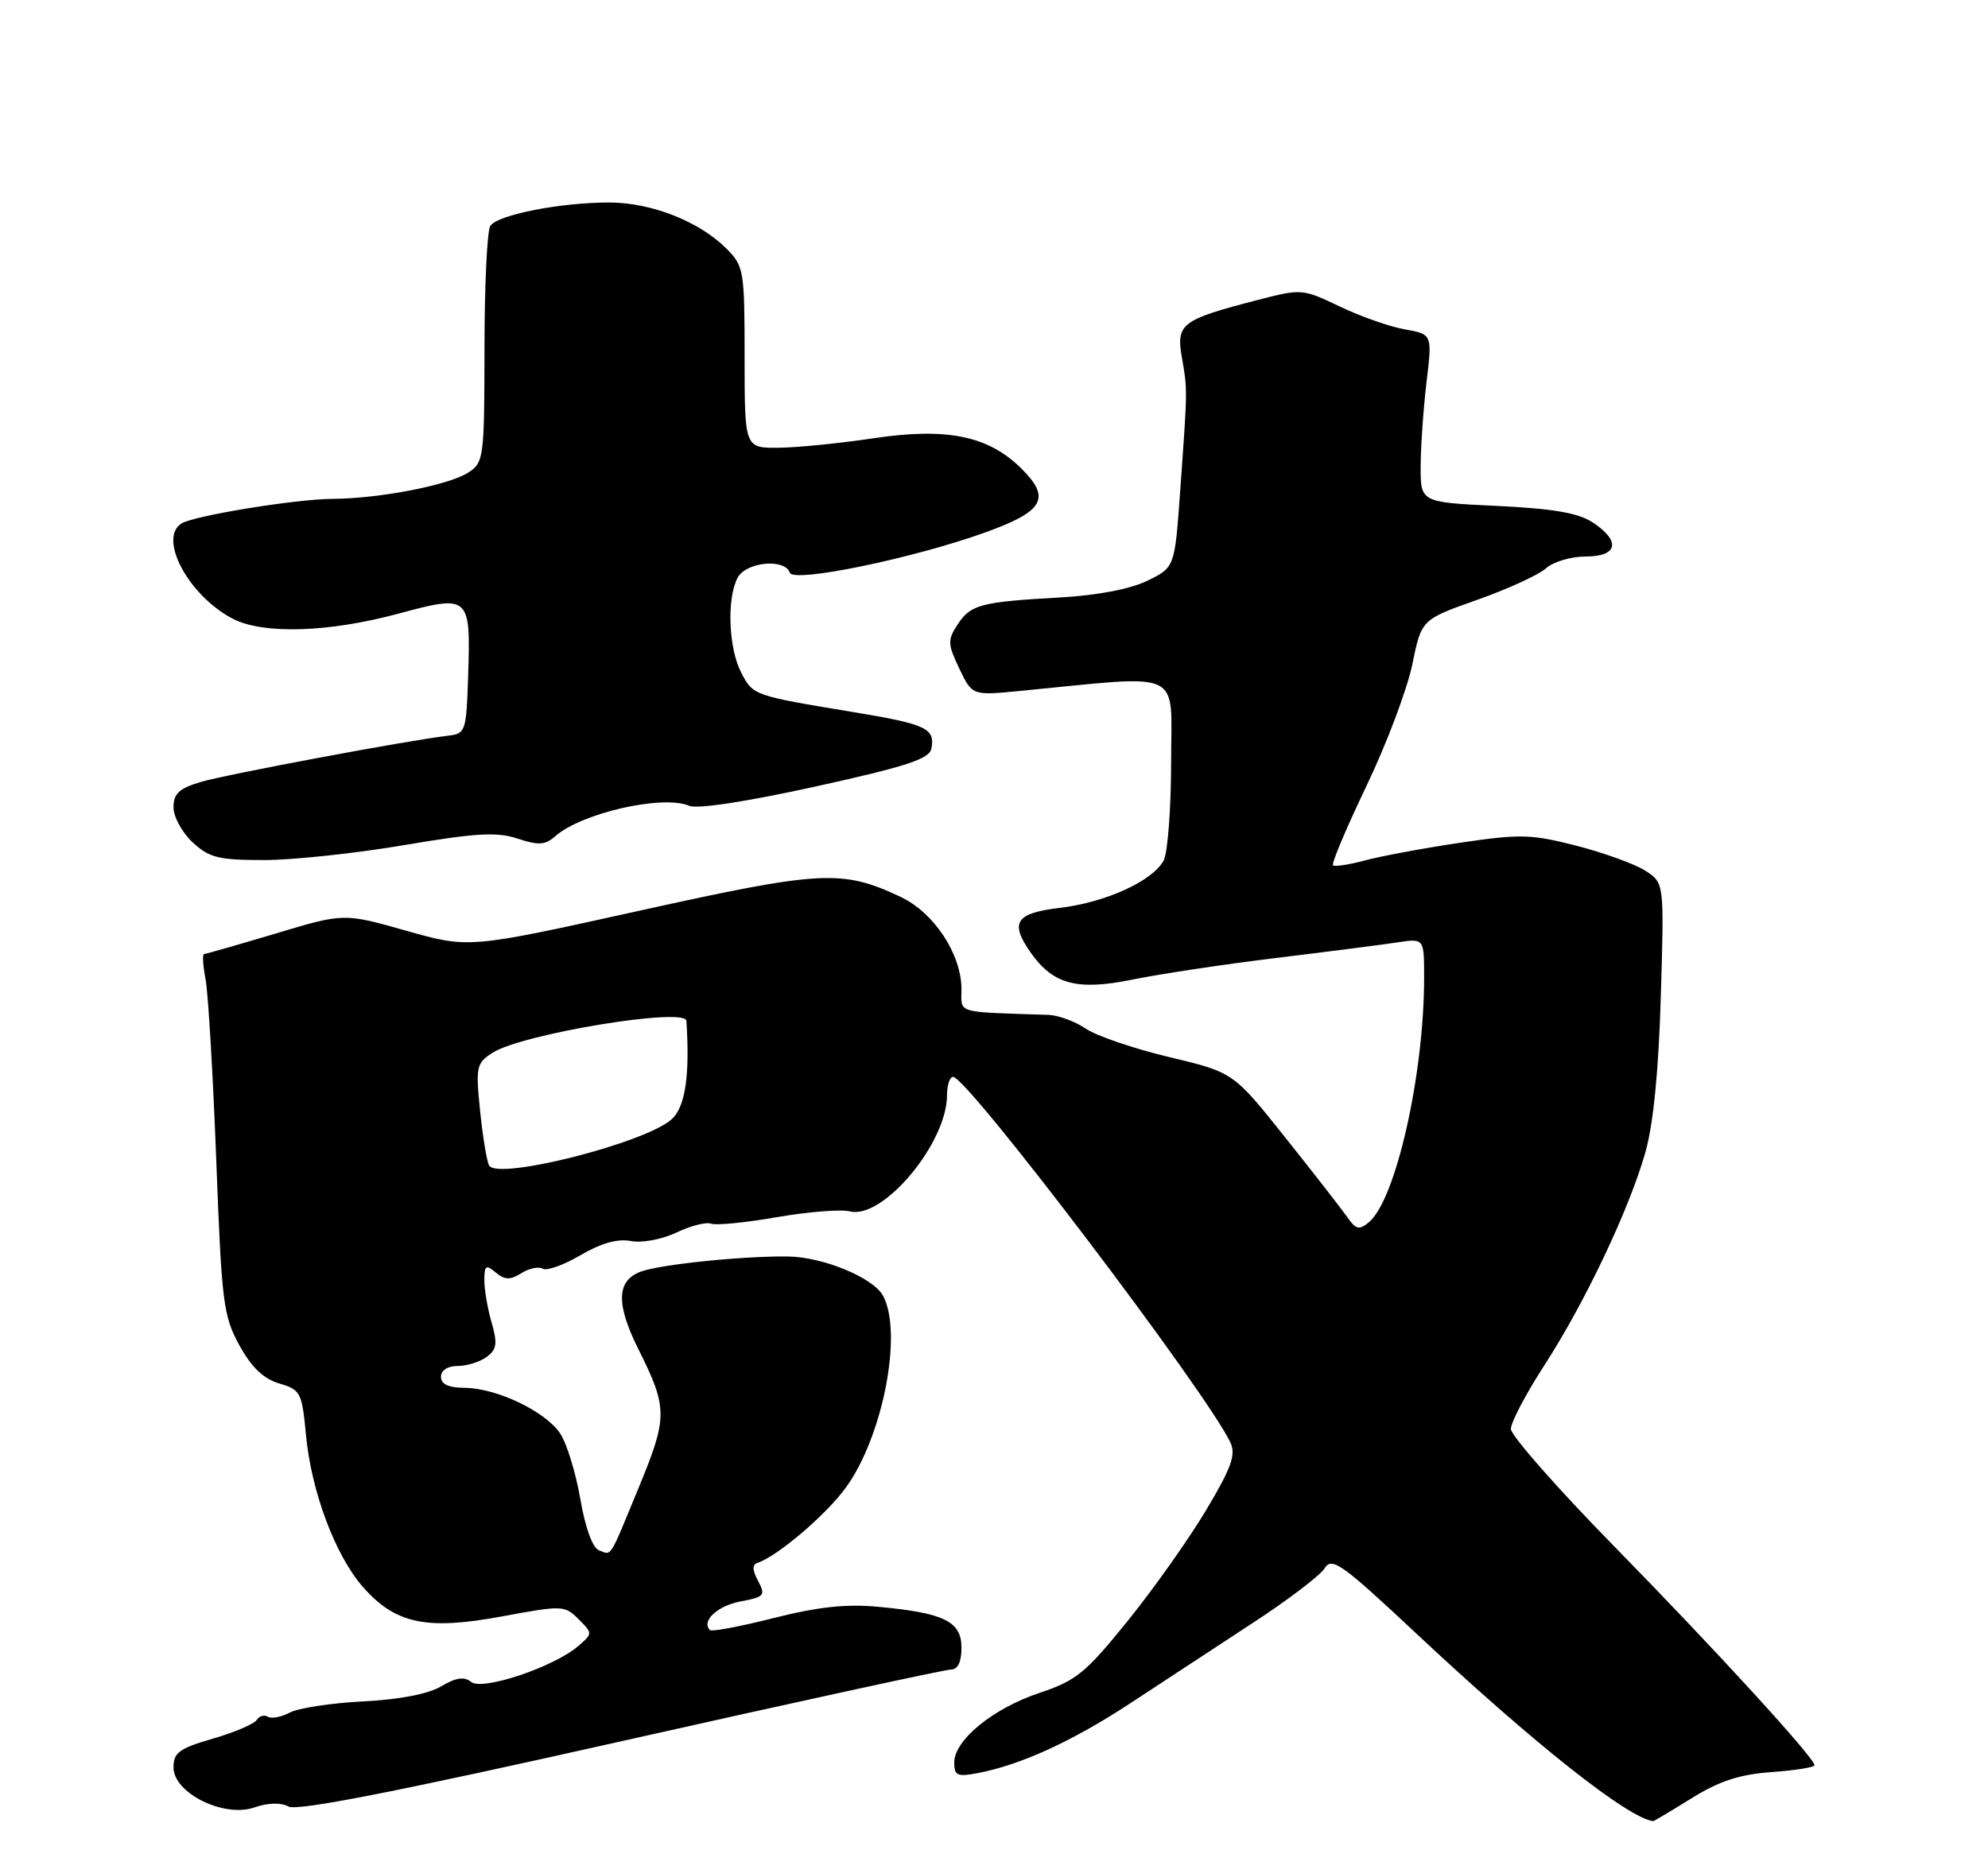 <?xml version="1.0" encoding="UTF-8" standalone="no"?>
<!DOCTYPE svg PUBLIC "-//W3C//DTD SVG 1.1//EN" "http://www.w3.org/Graphics/SVG/1.1/DTD/svg11.dtd" >
<svg xmlns="http://www.w3.org/2000/svg" xmlns:xlink="http://www.w3.org/1999/xlink" version="1.1" viewBox="0 0 275 256">
 <g >
 <path fill="currentColor"
d=" M 234.00 248.81 C 237.84 246.42 240.63 245.51 245.07 245.19 C 248.33 244.95 251.00 244.53 251.00 244.24 C 251.00 243.23 237.30 228.25 223.27 213.93 C 215.42 205.92 209.00 198.62 209.00 197.71 C 209.00 196.81 211.07 192.86 213.61 188.94 C 219.28 180.17 225.38 167.30 227.61 159.42 C 228.71 155.52 229.44 148.16 229.74 137.84 C 230.21 122.18 230.21 122.18 227.64 120.50 C 226.23 119.58 221.95 118.02 218.12 117.03 C 211.81 115.41 210.31 115.37 202.00 116.60 C 196.96 117.35 191.03 118.45 188.82 119.05 C 186.61 119.64 184.61 119.95 184.39 119.72 C 184.16 119.49 186.25 114.54 189.04 108.71 C 191.83 102.88 194.67 95.32 195.37 91.91 C 196.63 85.72 196.63 85.72 204.33 83.00 C 208.57 81.50 212.85 79.54 213.85 78.64 C 214.84 77.74 217.31 77.00 219.33 77.00 C 223.82 77.00 224.25 74.87 220.30 72.27 C 218.30 70.97 214.82 70.37 207.05 70.00 C 196.50 69.50 196.50 69.50 196.52 64.50 C 196.53 61.75 196.90 56.52 197.33 52.87 C 198.13 46.25 198.13 46.25 194.32 45.57 C 192.22 45.20 188.17 43.77 185.31 42.40 C 180.20 39.95 180.03 39.94 174.03 41.49 C 163.39 44.25 162.68 44.78 163.49 49.46 C 164.28 54.00 164.28 53.63 163.25 68.00 C 162.50 78.50 162.50 78.50 158.72 80.35 C 156.37 81.50 151.84 82.37 146.72 82.66 C 135.66 83.28 134.28 83.64 132.47 86.40 C 131.06 88.56 131.08 89.10 132.70 92.51 C 134.49 96.24 134.49 96.24 140.99 95.61 C 164.11 93.37 162.00 92.38 162.00 105.42 C 162.00 111.86 161.53 118.00 160.97 119.06 C 159.45 121.90 152.93 124.87 146.57 125.62 C 140.49 126.34 139.65 127.63 142.56 131.78 C 145.66 136.21 149.00 137.10 156.64 135.54 C 160.41 134.77 169.35 133.42 176.50 132.55 C 183.65 131.68 191.19 130.71 193.25 130.40 C 197.00 129.82 197.00 129.82 197.00 135.25 C 197.00 148.67 193.08 166.03 189.35 169.12 C 188.03 170.22 187.56 170.11 186.41 168.46 C 185.66 167.38 181.80 162.42 177.83 157.44 C 170.62 148.38 170.62 148.38 161.74 146.26 C 156.86 145.10 151.66 143.32 150.18 142.32 C 148.71 141.32 146.38 140.46 145.00 140.42 C 132.00 139.99 133.00 140.28 133.00 136.89 C 133.00 132.02 129.21 126.27 124.57 124.09 C 116.48 120.28 113.68 120.43 88.40 126.02 C 64.86 131.23 64.86 131.23 56.21 128.78 C 47.56 126.33 47.56 126.33 38.12 129.17 C 32.92 130.72 28.47 132.00 28.23 132.00 C 27.98 132.00 28.07 133.58 28.44 135.52 C 28.80 137.46 29.46 148.65 29.91 160.40 C 30.66 180.23 30.88 182.06 33.11 186.13 C 34.80 189.20 36.44 190.77 38.63 191.42 C 41.58 192.29 41.77 192.66 42.32 198.49 C 43.05 206.33 46.37 215.21 50.20 219.57 C 54.68 224.68 58.99 225.59 69.43 223.65 C 77.81 222.10 78.11 222.11 80.03 224.03 C 82.00 226.00 82.00 226.02 79.98 227.76 C 76.60 230.66 66.71 233.97 65.18 232.72 C 64.22 231.94 63.10 232.10 61.02 233.33 C 59.23 234.39 55.23 235.16 50.19 235.41 C 45.80 235.64 41.25 236.33 40.08 236.96 C 38.91 237.58 37.55 237.84 37.05 237.53 C 36.55 237.22 35.86 237.42 35.52 237.97 C 35.18 238.52 32.45 239.69 29.45 240.56 C 24.80 241.91 24.00 242.49 24.00 244.55 C 24.00 248.10 30.98 251.55 35.19 250.08 C 37.07 249.43 38.84 249.38 39.92 249.96 C 41.13 250.60 54.90 247.90 85.87 240.94 C 110.20 235.47 130.75 231.00 131.55 231.00 C 132.50 231.00 133.00 229.95 133.00 227.98 C 133.00 224.34 130.61 223.17 121.49 222.32 C 117.08 221.90 113.14 222.33 107.04 223.87 C 102.43 225.04 98.45 225.79 98.21 225.54 C 96.97 224.30 99.24 222.18 102.43 221.58 C 105.74 220.96 105.93 220.74 104.87 218.75 C 104.06 217.24 104.03 216.49 104.79 216.24 C 107.57 215.31 114.29 209.58 117.02 205.81 C 122.13 198.76 124.91 184.44 122.16 179.30 C 120.81 176.78 113.84 173.90 108.96 173.85 C 102.61 173.78 91.24 174.96 88.60 175.96 C 85.26 177.23 85.19 180.45 88.36 186.78 C 92.36 194.80 92.37 196.09 88.40 205.71 C 84.17 215.97 84.66 215.19 82.84 214.49 C 81.97 214.16 80.95 211.35 80.28 207.42 C 79.66 203.83 78.42 199.76 77.50 198.36 C 75.50 195.30 68.70 192.05 64.25 192.02 C 62.04 192.01 61.00 191.52 61.00 190.50 C 61.00 189.60 61.92 189.00 63.31 189.00 C 64.58 189.00 66.38 188.44 67.32 187.75 C 68.72 186.71 68.84 185.90 68.01 183.01 C 67.45 181.09 67.00 178.44 67.00 177.13 C 67.00 175.08 67.21 174.93 68.58 176.07 C 69.84 177.11 70.56 177.13 72.12 176.16 C 73.20 175.48 74.53 175.21 75.07 175.54 C 75.61 175.88 77.97 175.04 80.30 173.67 C 83.14 172.01 85.43 171.36 87.26 171.71 C 88.81 172.01 91.54 171.49 93.57 170.54 C 95.53 169.60 97.69 169.05 98.37 169.31 C 99.04 169.57 103.14 169.17 107.46 168.41 C 111.79 167.66 116.34 167.30 117.57 167.61 C 122.15 168.76 131.00 158.16 131.00 151.53 C 131.00 150.14 131.38 149.00 131.84 149.00 C 133.83 149.00 166.99 192.73 170.20 199.59 C 170.99 201.28 170.35 203.07 166.84 208.95 C 164.45 212.95 159.57 219.85 155.99 224.28 C 150.17 231.48 148.88 232.54 143.77 234.24 C 137.34 236.39 132.00 240.76 132.00 243.88 C 132.00 245.68 132.43 245.87 135.25 245.33 C 141.24 244.19 148.44 240.88 156.50 235.57 C 160.90 232.68 168.46 227.72 173.30 224.55 C 178.15 221.39 182.61 217.99 183.23 217.00 C 184.24 215.38 185.57 216.32 195.93 226.03 C 212.15 241.23 225.17 251.54 228.68 251.98 C 228.78 251.99 231.18 250.56 234.00 248.81 Z  M 55.91 116.93 C 65.85 115.25 68.72 115.08 71.60 116.03 C 74.50 116.99 75.43 116.93 76.81 115.70 C 80.45 112.49 91.68 109.93 95.33 111.49 C 96.45 111.97 103.28 110.92 112.83 108.82 C 125.44 106.04 128.57 105.01 128.84 103.57 C 129.38 100.78 128.13 100.19 117.99 98.52 C 104.16 96.23 104.17 96.23 102.52 93.04 C 100.77 89.66 100.52 82.77 102.04 79.93 C 103.21 77.74 108.58 77.23 109.25 79.24 C 109.73 80.69 126.34 77.26 136.34 73.65 C 144.38 70.75 145.41 68.95 141.34 64.88 C 136.75 60.29 130.99 59.11 120.75 60.65 C 116.21 61.33 110.36 61.92 107.75 61.95 C 103.00 62.00 103.00 62.00 103.00 49.45 C 103.00 37.40 102.90 36.81 100.49 34.40 C 96.75 30.65 90.16 28.05 84.39 28.02 C 77.61 27.99 68.80 29.72 67.82 31.26 C 67.38 31.94 67.02 39.58 67.02 48.23 C 67.00 63.43 66.93 64.00 64.75 65.40 C 62.07 67.13 52.43 68.99 46.07 69.02 C 41.00 69.04 26.88 71.34 25.12 72.42 C 21.81 74.47 26.10 82.45 32.22 85.62 C 36.42 87.79 45.48 87.51 55.09 84.91 C 64.97 82.25 65.11 82.37 64.76 93.50 C 64.51 101.21 64.41 101.51 62.00 101.79 C 56.54 102.42 31.27 107.15 27.75 108.20 C 24.77 109.09 24.00 109.81 24.00 111.71 C 24.00 113.02 25.19 115.20 26.65 116.55 C 28.95 118.68 30.23 119.00 36.52 119.00 C 40.50 119.00 49.22 118.07 55.91 116.93 Z  M 67.67 161.28 C 67.35 160.76 66.79 157.38 66.42 153.77 C 65.79 147.60 65.89 147.12 68.12 145.67 C 72.17 143.06 94.83 139.32 94.95 141.25 C 95.44 148.81 94.80 153.10 92.95 154.83 C 89.46 158.09 68.93 163.32 67.67 161.28 Z "/>
</g>
</svg>